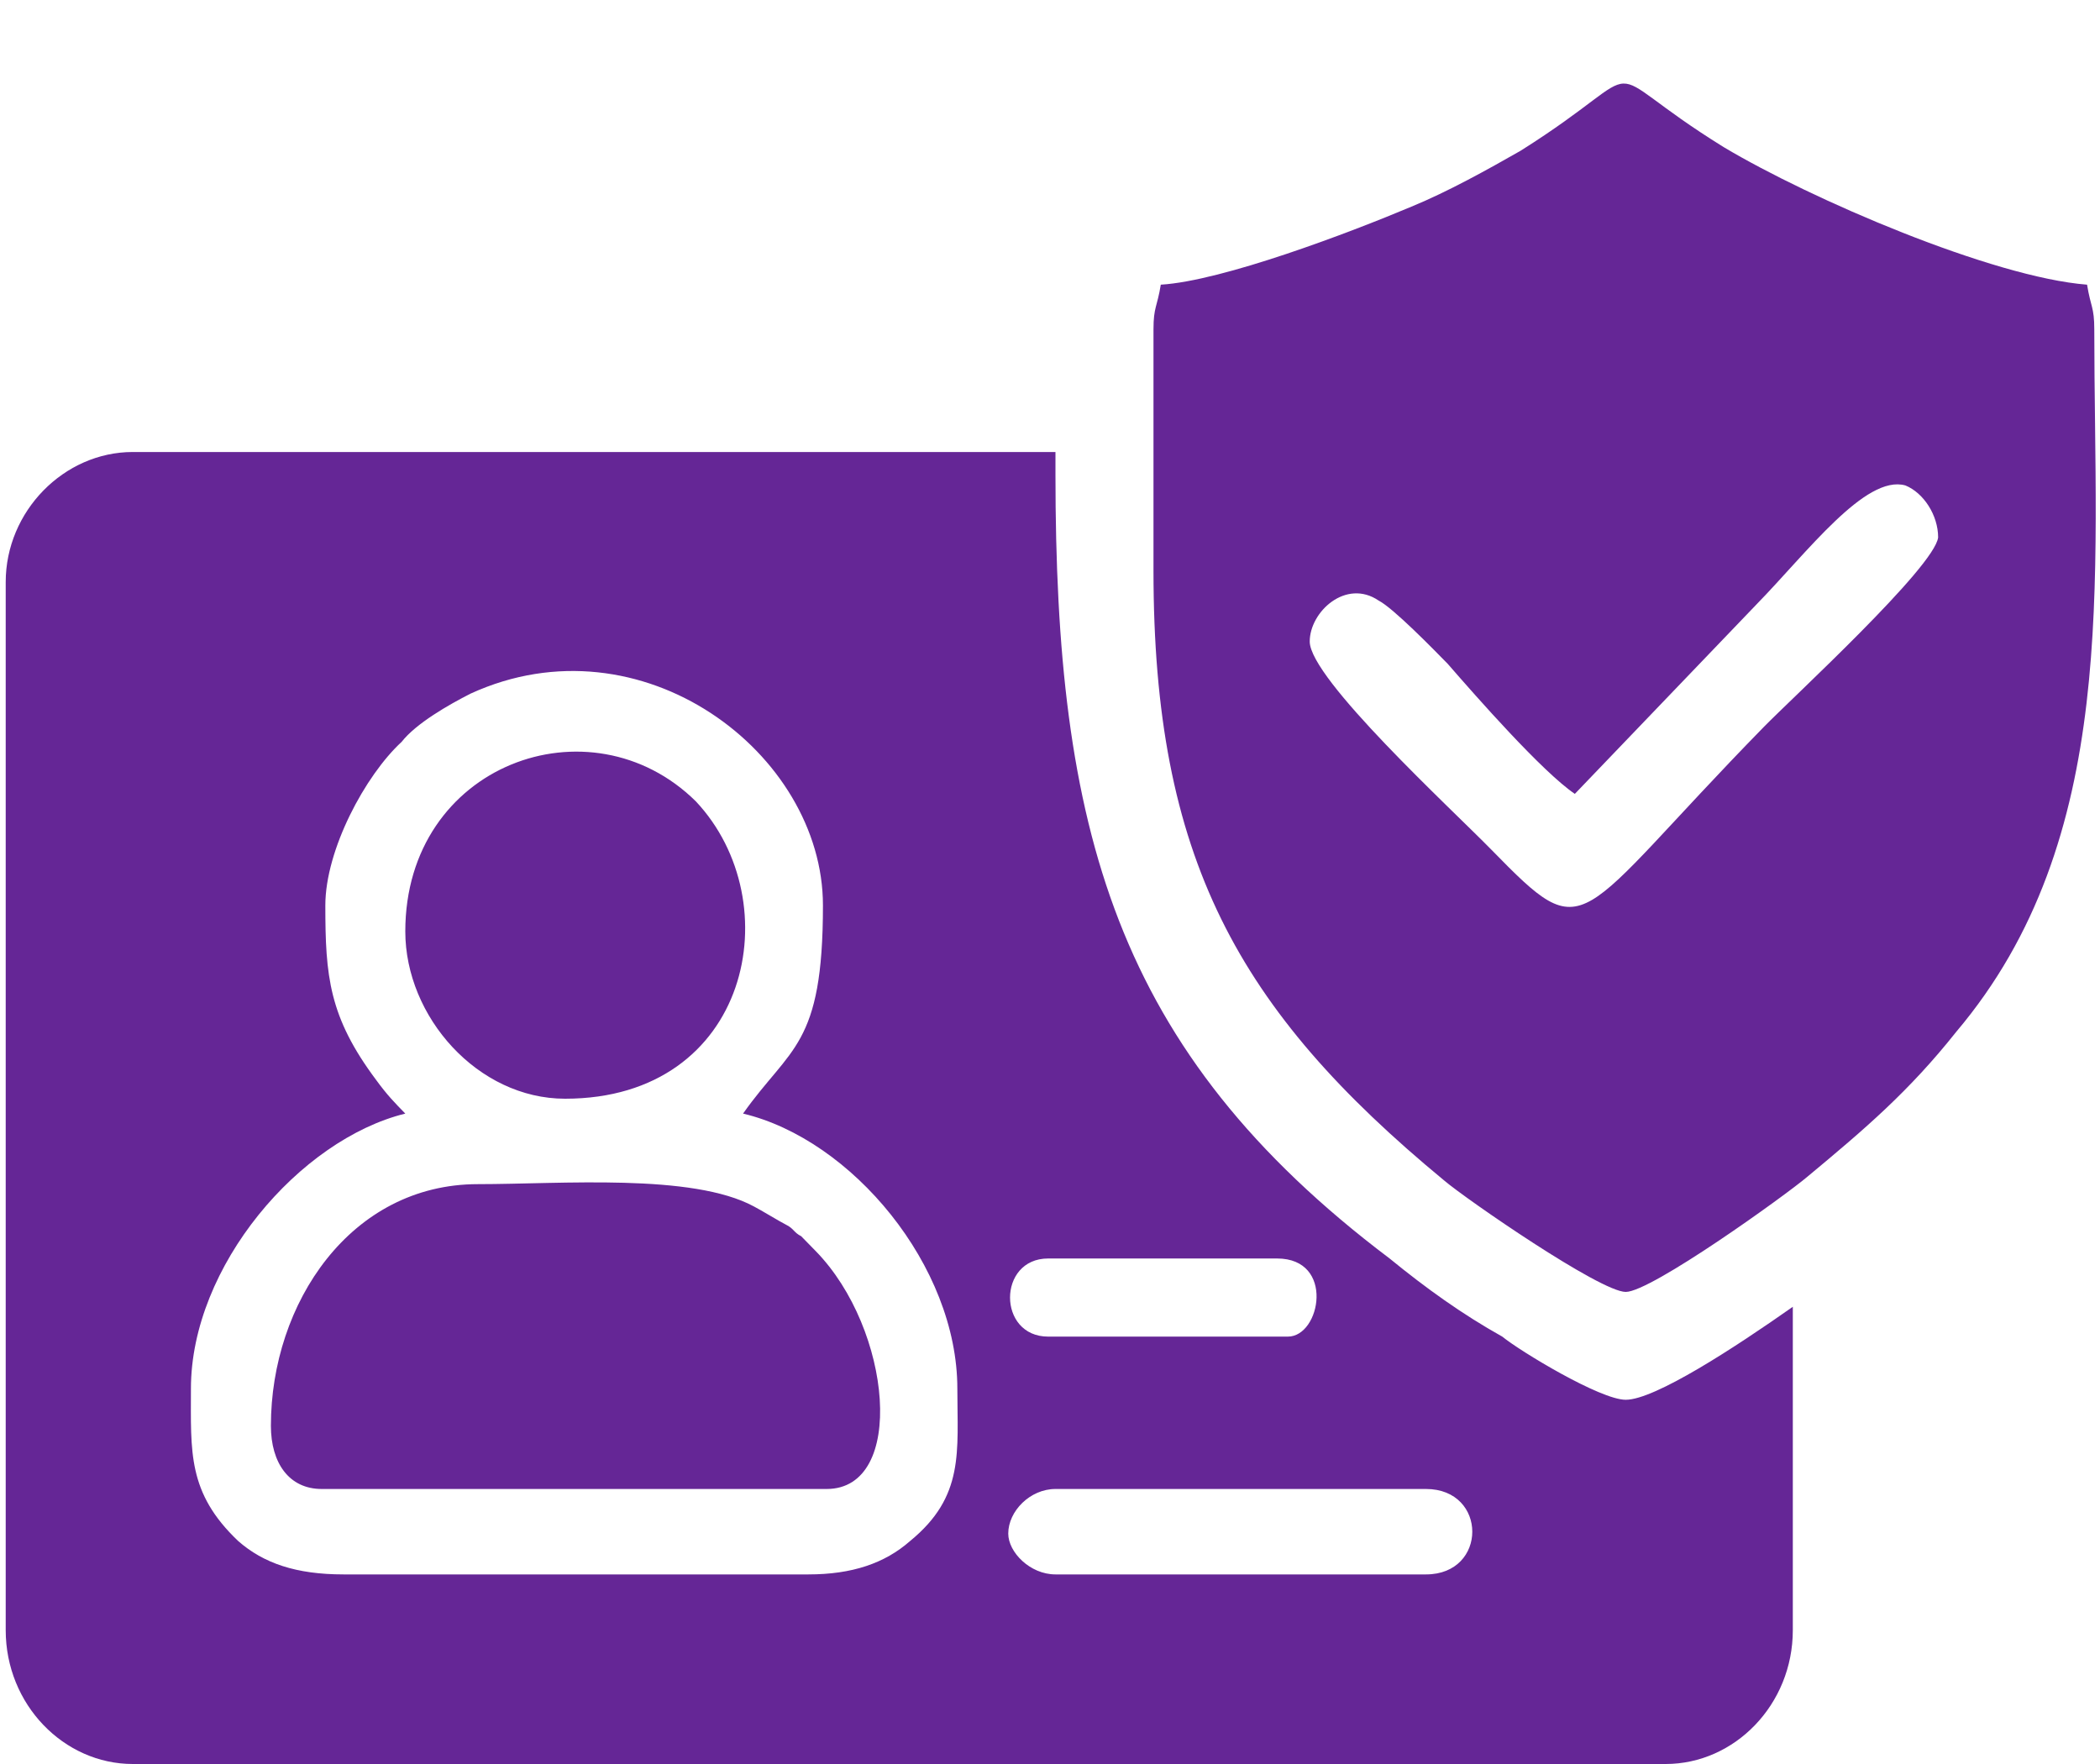<svg width="25" height="21" viewBox="0 0 25 21" fill="none" xmlns="http://www.w3.org/2000/svg">
<path fill-rule="evenodd" clip-rule="evenodd" d="M3.225 16.974C3.225 15.513 4.176 14.097 5.689 14.097C6.684 14.097 8.241 13.965 8.976 14.363C9.062 14.407 9.278 14.54 9.365 14.584C9.451 14.628 9.451 14.673 9.538 14.717L9.711 14.894C10.619 15.823 10.792 17.726 9.841 17.726H3.83C3.441 17.726 3.225 17.416 3.225 16.974ZM1.581 5.381H12.565C12.565 5.469 12.565 5.602 12.565 5.646C12.565 9.85 13.257 12.504 16.543 14.982C16.976 15.336 17.408 15.646 17.884 15.912C18.1 16.088 19.051 16.664 19.354 16.664C19.7 16.664 20.651 16.044 21.343 15.557V19.407C21.343 20.292 20.651 21 19.829 21H1.581C0.76 21 0.068 20.292 0.068 19.407V6.929C0.068 6.088 0.76 5.381 1.581 5.381ZM18.748 9.451C18.359 9.186 17.581 8.301 17.235 7.903C17.062 7.726 16.586 7.239 16.413 7.15C16.024 6.885 15.592 7.283 15.592 7.637C15.592 8.08 17.278 9.628 17.754 10.115C18.922 11.31 18.705 11 20.997 8.655C21.343 8.301 23.029 6.752 23.073 6.398C23.073 6.133 22.9 5.867 22.683 5.779C22.208 5.646 21.516 6.575 20.911 7.195L18.748 9.451ZM13.732 6.796V3.92C13.732 3.655 13.776 3.655 13.819 3.389C14.554 3.345 16.067 2.77 16.803 2.46C17.235 2.283 17.711 2.018 18.1 1.796C19.786 0.735 18.878 0.735 20.521 1.752C21.559 2.372 23.721 3.301 24.846 3.389C24.889 3.655 24.932 3.655 24.932 3.92C24.932 6.929 25.235 9.982 23.289 12.283C22.727 12.991 22.208 13.434 21.516 14.009C21.256 14.23 19.657 15.38 19.354 15.38C19.051 15.38 17.451 14.274 17.192 14.053C14.727 12.018 13.732 10.204 13.732 6.796ZM12.478 15.912H15.332C15.722 15.912 15.895 14.982 15.203 14.982H12.478C11.873 14.982 11.873 15.912 12.478 15.912ZM12.003 18.257C12.003 18.478 12.262 18.743 12.565 18.743H16.976C17.711 18.743 17.711 17.726 16.976 17.726H12.565C12.262 17.726 12.003 17.991 12.003 18.257ZM4.825 11.088C4.825 9.097 7.03 8.301 8.284 9.54C9.408 10.735 8.933 13.08 6.727 13.08C5.689 13.08 4.825 12.106 4.825 11.088ZM3.873 10.779C3.873 11.62 3.916 12.106 4.479 12.858C4.608 13.035 4.695 13.124 4.825 13.257C3.57 13.566 2.273 15.071 2.273 16.531C2.273 17.283 2.23 17.77 2.835 18.345C3.138 18.611 3.527 18.743 4.089 18.743H9.624C10.143 18.743 10.533 18.611 10.835 18.345C11.484 17.814 11.397 17.283 11.397 16.531C11.397 15.071 10.143 13.566 8.846 13.257C9.408 12.46 9.797 12.46 9.797 10.779C9.797 8.965 7.635 7.327 5.603 8.257C5.343 8.389 4.954 8.611 4.781 8.832C4.349 9.23 3.873 10.115 3.873 10.779Z" fill="#652696"/>
</svg>
